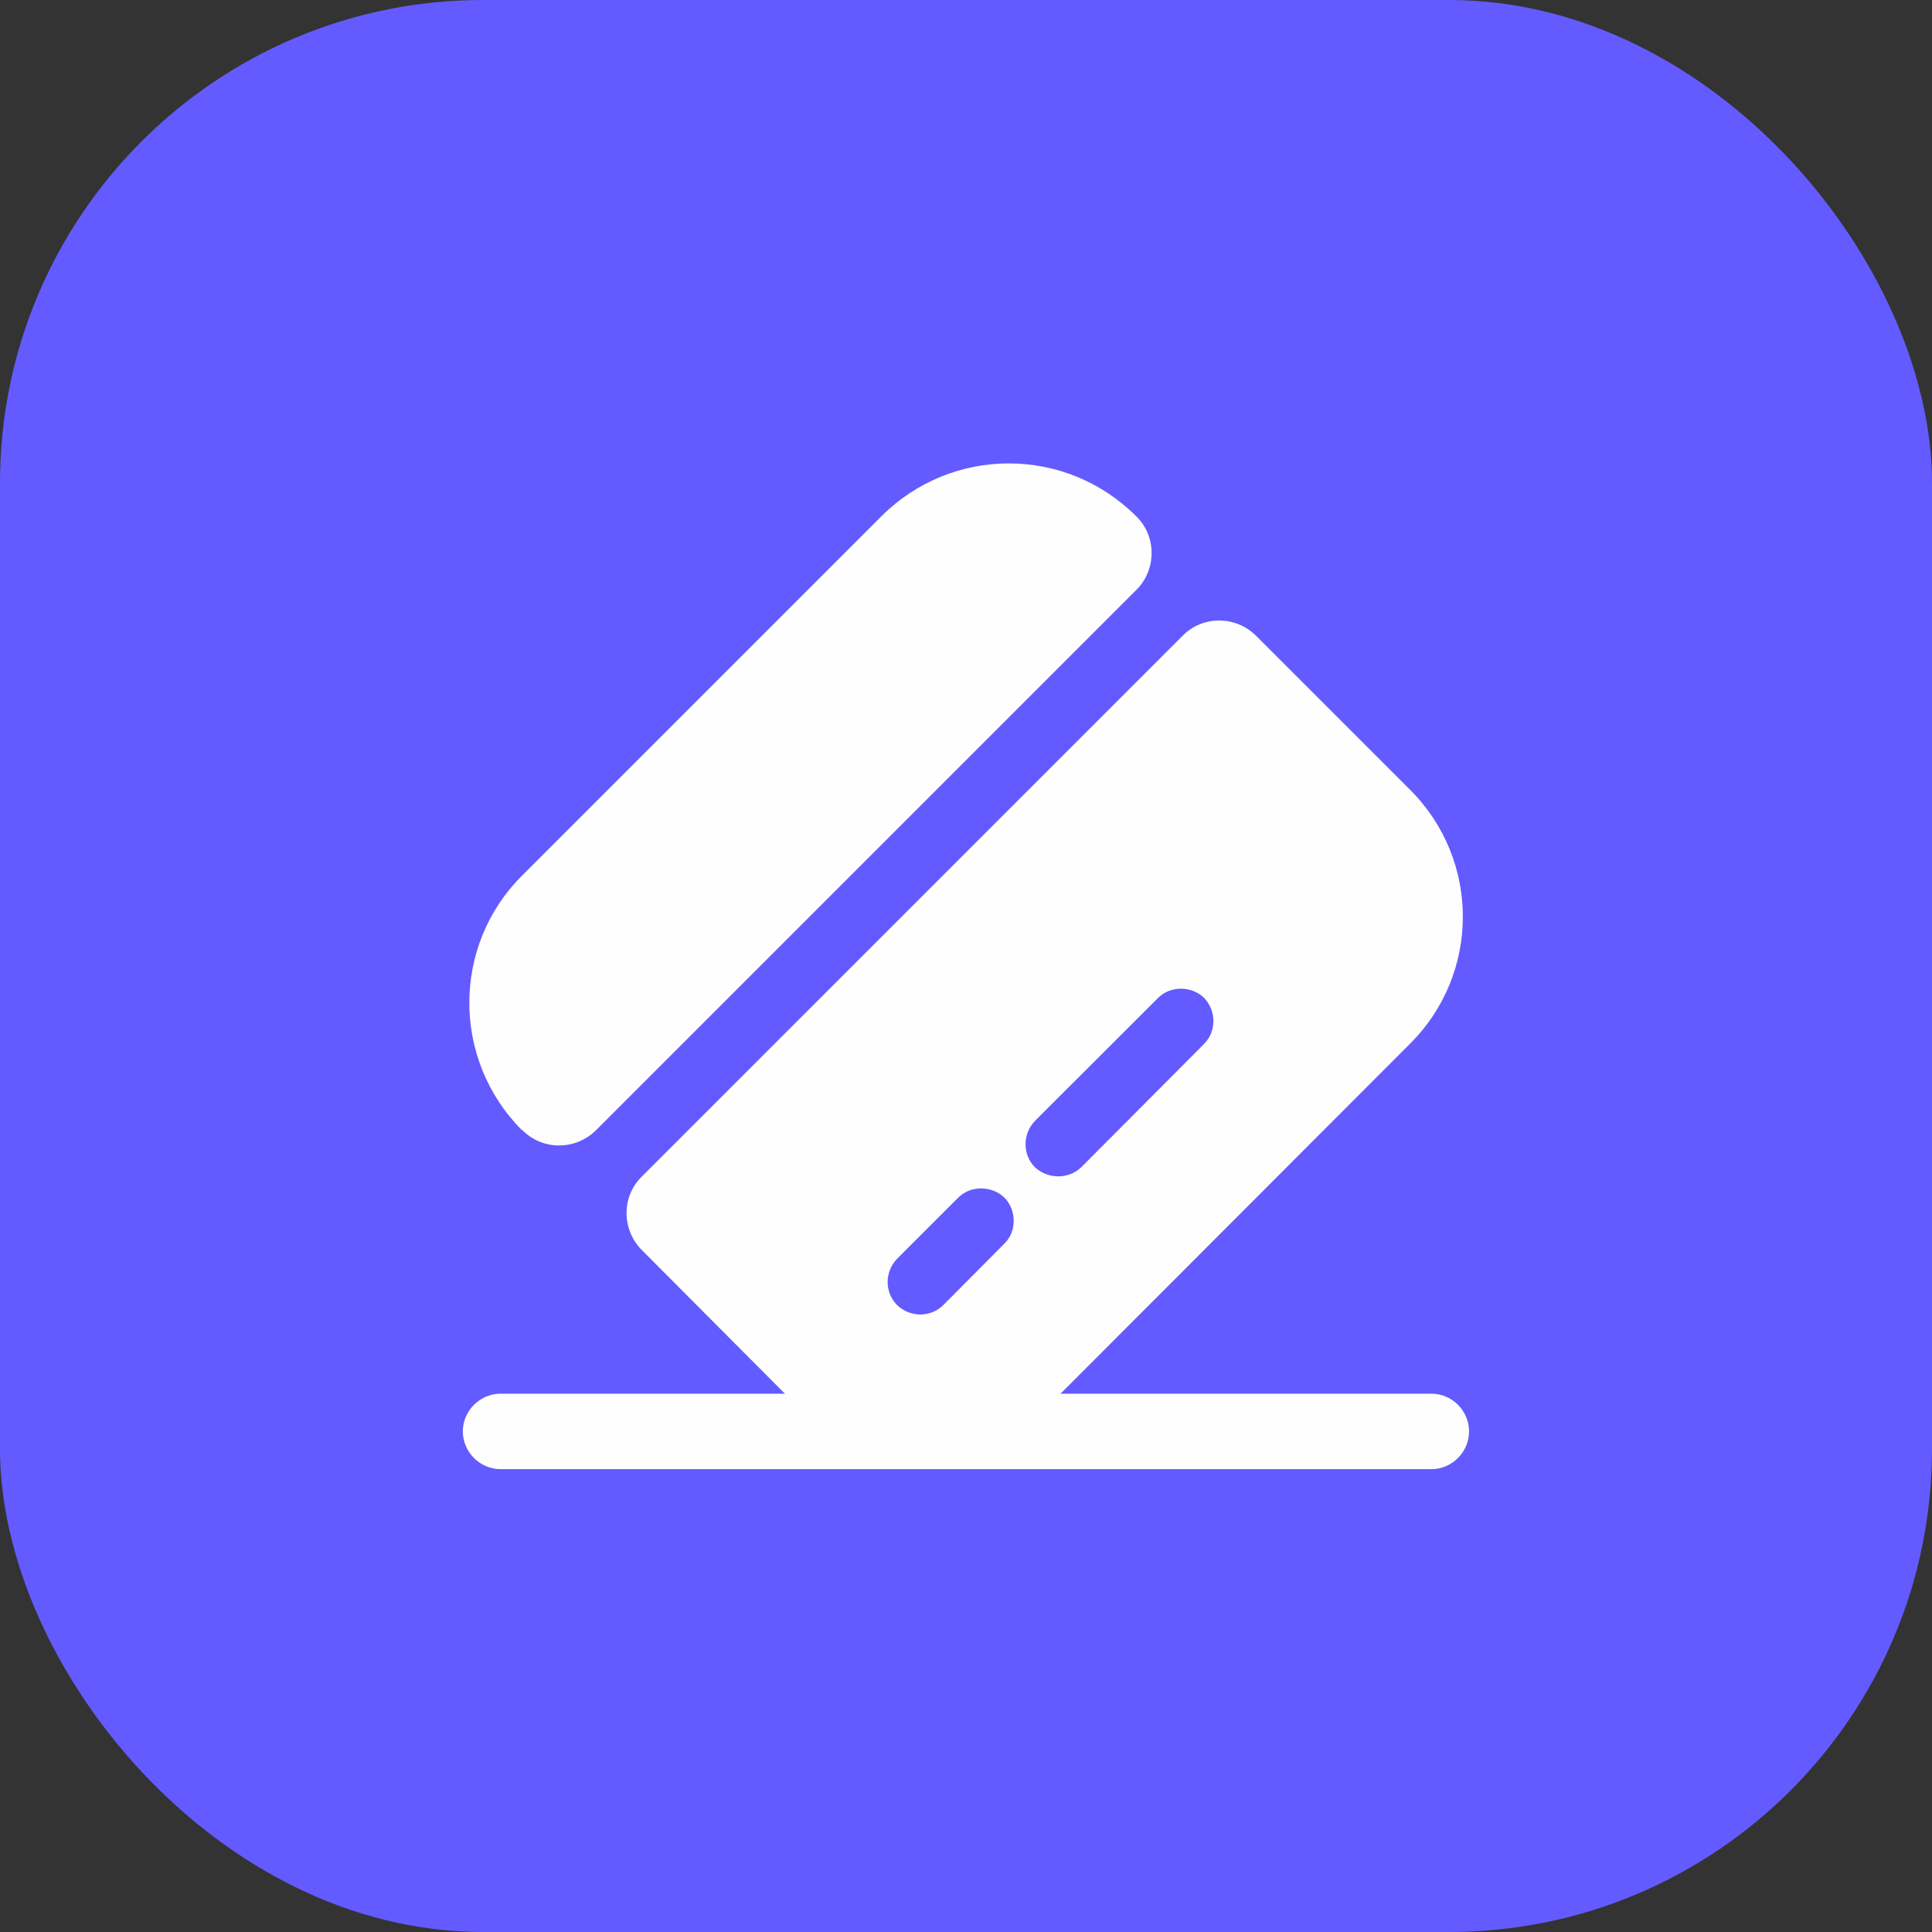 <svg width="16" height="16" viewBox="0 0 16 16" fill="none" xmlns="http://www.w3.org/2000/svg">
<rect x="0" y="0" width="16" height="16" fill="#333333" stroke="none"/>
<rect width="16" height="16" rx="4" fill="#635BFF"/>
<path d="M12.166 11.854C12.166 12.025 12.025 12.167 11.854 12.167H4.146C3.975 12.167 3.833 12.025 3.833 11.854C3.833 11.683 3.975 11.542 4.146 11.542H11.854C12.025 11.542 12.166 11.683 12.166 11.854Z" fill="#FEFEFE"/>
<path d="M9.413 4.883L4.938 9.358C4.767 9.529 4.492 9.529 4.325 9.358H4.321C3.742 8.775 3.742 7.833 4.321 7.254L7.3 4.275C7.884 3.692 8.825 3.692 9.409 4.275C9.579 4.438 9.579 4.717 9.413 4.883Z" fill="#FEFEFE"/>
<path d="M11.675 6.538L10.404 5.267C10.233 5.096 9.958 5.096 9.792 5.267L5.317 9.742C5.146 9.908 5.146 10.183 5.317 10.354L6.587 11.629C7.171 12.208 8.112 12.208 8.696 11.629L11.671 8.65C12.262 8.067 12.262 7.121 11.675 6.538ZM8.317 10.3L7.812 10.808C7.708 10.912 7.537 10.912 7.429 10.808C7.325 10.704 7.325 10.533 7.429 10.425L7.937 9.917C8.037 9.817 8.212 9.817 8.317 9.917C8.421 10.021 8.421 10.2 8.317 10.3ZM9.971 8.646L8.954 9.667C8.85 9.767 8.679 9.767 8.571 9.667C8.467 9.563 8.467 9.392 8.571 9.283L9.592 8.263C9.692 8.163 9.867 8.163 9.971 8.263C10.075 8.371 10.075 8.542 9.971 8.646Z" fill="#FEFEFE"/>
</svg>
